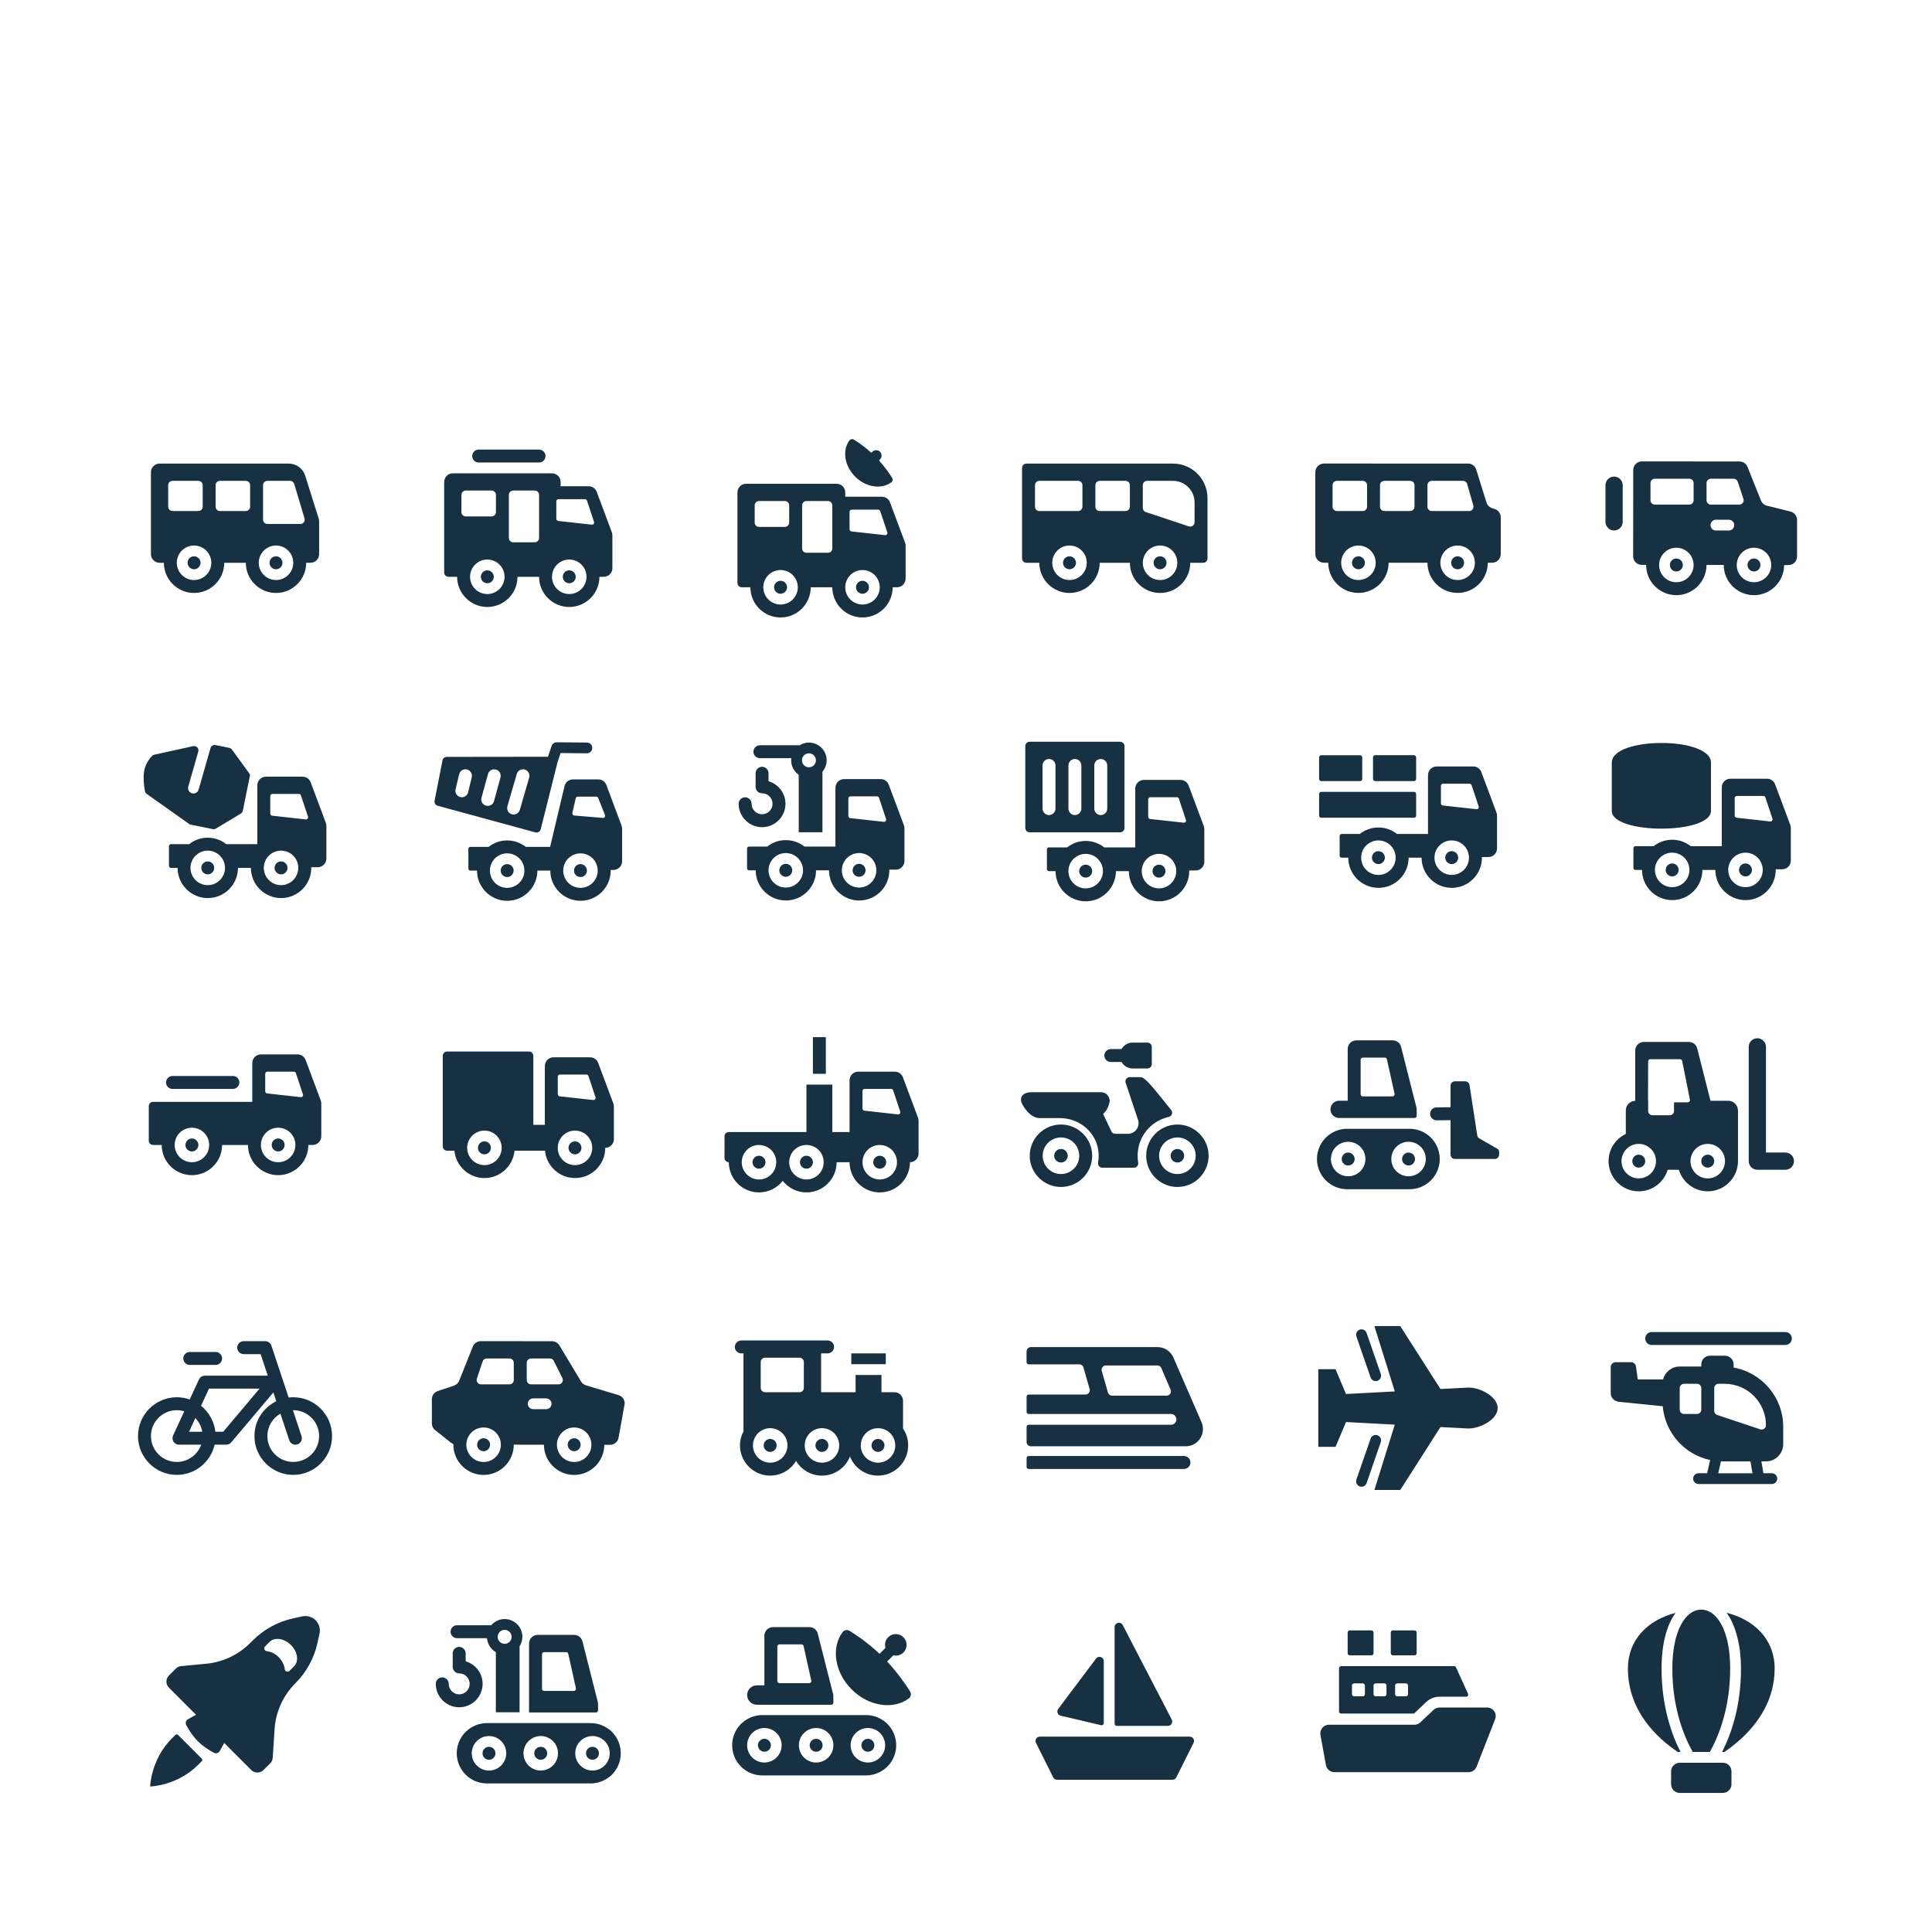 <?xml version="1.0" encoding="utf-8"?>
<!-- Generator: Adobe Illustrator 24.1.1, SVG Export Plug-In . SVG Version: 6.00 Build 0)  -->
<svg version="1.1" xmlns="http://www.w3.org/2000/svg" xmlns:xlink="http://www.w3.org/1999/xlink" x="0px" y="0px"
	 viewBox="0 0 448 448" style="enable-background:new 0 0 448 448;" xml:space="preserve">
<style type="text/css">
	.st0{fill:#173042;}
</style>
<g id="grid">
</g>
<g id="icons">
	<g>
		<g>
			<g>
				<path class="st0" d="M394.49,373.25L394.49,373.25c-3.71,0-6.7,5.01-6.7,13.65c0,9.3,2.75,15.84,4.73,19.35h3.96
					c1.97-3.51,4.72-10.05,4.72-19.36C401.21,378.25,398.19,373.25,394.49,373.25z"/>
				<path class="st0" d="M389.5,406.25h0.19c-2.04-3.99-4.4-10.5-4.4-19.35c0-5.63,1.19-10.11,3.26-12.91
					c-6.46,1.69-11.06,6.2-11.06,12.92c0,9.76,6.63,16.04,11.62,19.38C389.25,406.28,389.37,406.25,389.5,406.25z M400.37,373.97
					c2.27,3.1,3.34,8.01,3.34,12.92c0,8.86-2.35,15.37-4.38,19.36h0.18c0.1,0,0.2,0.02,0.3,0.03c4.99-3.38,11.7-9.73,11.7-19.4
					C411.5,380.15,406.86,375.64,400.37,373.97z M399.5,408.75h-10c-1.1,0-2,0.9-2,2v3c0,1.1,0.9,2,2,2h10c1.1,0,2-0.9,2-2v-3
					C401.5,409.65,400.6,408.75,399.5,408.75z"/>
			</g>
		</g>
	</g>
	<g>
		<g>
			<g>
				<path class="st0" d="M323,383.85h5c0.28,0,0.5-0.22,0.5-0.5v-4.79c0-0.28-0.22-0.5-0.5-0.5h-5c-0.28,0-0.5,0.22-0.5,0.5v4.79
					C322.5,383.62,322.72,383.85,323,383.85z M313,383.85h5c0.28,0,0.5-0.22,0.5-0.5v-4.79c0-0.28-0.22-0.5-0.5-0.5h-5
					c-0.28,0-0.5,0.22-0.5,0.5v4.79C312.5,383.62,312.72,383.85,313,383.85z M344.84,395.95H333.8c-0.51,0-1,0.19-1.37,0.54
					l-3.09,2.91c-0.37,0.35-0.86,0.54-1.37,0.54h-19.81c-1.25,0-2.19,1.13-1.97,2.36l1.27,7c0.17,0.95,1,1.64,1.97,1.64h31.1
					c0.82,0,1.56-0.5,1.86-1.27l4.3-11C347.21,397.36,346.24,395.95,344.84,395.95z"/>
				<path class="st0" d="M340.4,392.74l-2.77-6.1c-0.08-0.18-0.26-0.29-0.46-0.29H311c-0.28,0-0.5,0.22-0.5,0.5v10
					c0,0.28,0.22,0.5,0.5,0.5h16.88l2.84-2.68c0.83-0.79,1.94-1.23,3.09-1.23h6.15C340.31,393.45,340.56,393.07,340.4,392.74z
					 M316.5,392.85c0,0.28-0.22,0.5-0.5,0.5h-2c-0.28,0-0.5-0.22-0.5-0.5v-2c0-0.28,0.22-0.5,0.5-0.5h2c0.28,0,0.5,0.22,0.5,0.5
					V392.85z M321.5,392.85c0,0.28-0.22,0.5-0.5,0.5h-2c-0.28,0-0.5-0.22-0.5-0.5v-2c0-0.28,0.22-0.5,0.5-0.5h2
					c0.28,0,0.5,0.22,0.5,0.5V392.85z M326.5,392.85c0,0.28-0.22,0.5-0.5,0.5h-2c-0.28,0-0.5-0.22-0.5-0.5v-2
					c0-0.28,0.22-0.5,0.5-0.5h2c0.28,0,0.5,0.22,0.5,0.5V392.85z"/>
			</g>
		</g>
	</g>
	<g>
		<g>
			<g>
				<path class="st0" d="M275.88,402.7h-34.76c-0.74,0-1.23,0.78-0.89,1.45l4,8c0.17,0.34,0.52,0.55,0.89,0.55h26.76
					c0.38,0,0.72-0.21,0.89-0.55l4-8C277.11,403.48,276.63,402.7,275.88,402.7z M258.96,400.2h11.86c0.75,0,1.23-0.79,0.89-1.46
					l-11.36-21.9c-0.48-0.93-1.89-0.59-1.89,0.46v22.4C258.46,399.98,258.69,400.2,258.96,400.2z"/>
				<path class="st0" d="M254.16,384.59l-8.78,11.68c-0.43,0.58-0.13,1.41,0.57,1.57l9.39,2.21c0.31,0.07,0.61-0.16,0.61-0.49V385.2
					C255.96,384.23,254.74,383.83,254.16,384.59z"/>
			</g>
		</g>
	</g>
	<g>
		<g>
			<path class="st0" d="M211.03,392.21c-0.87-1.38-2.74-4.16-5.32-6.94l1.43-1.43c0.82,0.2,1.71-0.02,2.35-0.65
				c0.98-0.98,0.98-2.56,0-3.54c-0.98-0.98-2.56-0.98-3.54,0c-0.67,0.67-0.87,1.61-0.62,2.46l-1.38,1.38
				c-2.81-2.66-5.57-4.49-6.95-5.33c-0.54-0.33-1.26-0.19-1.63,0.32c-2.67,3.61-1.84,9.3,2.11,13.26c3.95,3.95,9.63,4.78,13.24,2.12
				C211.24,393.47,211.37,392.75,211.03,392.21z"/>
			<path class="st0" d="M175.5,395.3h1.75l0,0h15.5c0.28,0,0.5-0.22,0.5-0.5v-1.45c0-0.17-0.02-0.33-0.06-0.49l-3.56-14.05
				c-0.22-0.89-1.02-1.51-1.94-1.51h-8.44c-1.1,0-2,0.9-2,2v11.5h-1.75c-1.24,0-2.25,1.01-2.25,2.25
				C173.25,394.29,174.26,395.3,175.5,395.3z M180.25,381.8c0-0.28,0.22-0.5,0.5-0.5h5.1c0.23,0,0.44,0.16,0.49,0.39l1.78,8
				c0.07,0.31-0.17,0.61-0.49,0.61h-6.88c-0.28,0-0.5-0.22-0.5-0.5V381.8z M177.25,403.2c-0.83,0-1.5,0.67-1.5,1.5
				c0,0.83,0.67,1.5,1.5,1.5c0.83,0,1.5-0.67,1.5-1.5C178.75,403.87,178.08,403.2,177.25,403.2z M201.25,403.2
				c-0.83,0-1.5,0.67-1.5,1.5c0,0.83,0.67,1.5,1.5,1.5c0.83,0,1.5-0.67,1.5-1.5C202.75,403.87,202.08,403.2,201.25,403.2z
				 M189.25,403.2c-0.83,0-1.5,0.67-1.5,1.5c0,0.83,0.67,1.5,1.5,1.5c0.83,0,1.5-0.67,1.5-1.5
				C190.75,403.87,190.08,403.2,189.25,403.2z M206.68,400.88c-1.29-1.99-3.5-3.18-5.87-3.18h-24.03c-2.37,0-4.58,1.2-5.87,3.18
				c-1.51,2.32-1.51,5.31,0,7.63c1.29,1.99,3.5,3.18,5.87,3.18h24.03c2.37,0,4.58-1.2,5.87-3.18
				C208.19,406.19,208.19,403.2,206.68,400.88z M177.25,408.7c-2.21,0-4-1.79-4-4c0-2.21,1.79-4,4-4c2.21,0,4,1.79,4,4
				C181.25,406.9,179.46,408.7,177.25,408.7z M189.25,408.7c-2.21,0-4-1.79-4-4c0-2.21,1.79-4,4-4c2.21,0,4,1.79,4,4
				C193.25,406.9,191.46,408.7,189.25,408.7z M201.25,408.7c-2.21,0-4-1.79-4-4c0-2.21,1.79-4,4-4c2.21,0,4,1.79,4,4
				C205.25,406.9,203.46,408.7,201.25,408.7z"/>
		</g>
	</g>
	<g>
		<g>
			<path class="st0" d="M107.98,385.24v-1.85c0-0.83-0.67-1.5-1.5-1.5s-1.5,0.67-1.5,1.5v3.14c0,0.83,0.67,1.5,1.5,1.5
				c1.34,0,2.43,1.09,2.43,2.43c0,1.34-1.09,2.43-2.43,2.43c-1.34,0-2.43-1.09-2.43-2.43c0-0.83-0.67-1.5-1.5-1.5
				c-0.83,0-1.5,0.67-1.5,1.5c0,2.99,2.44,5.43,5.43,5.43c2.99,0,5.43-2.44,5.43-5.43C111.91,387.98,110.25,385.89,107.98,385.24z"
				/>
			<path class="st0" d="M125.39,405.06c-0.83,0-1.5,0.67-1.5,1.5c0,0.83,0.67,1.5,1.5,1.5c0.83,0,1.5-0.67,1.5-1.5
				C126.89,405.73,126.22,405.06,125.39,405.06z M138.68,396.6v-1.45c0-0.17-0.02-0.33-0.06-0.49l-3.56-14.05
				c-0.22-0.89-1.02-1.51-1.94-1.51h-8.44c-1.1,0-2,0.9-2,2v16h15.5C138.46,397.1,138.68,396.88,138.68,396.6z M133.06,392.1h-6.88
				c-0.28,0-0.5-0.22-0.5-0.5v-8c0-0.28,0.22-0.5,0.5-0.5h5.1c0.23,0,0.44,0.16,0.49,0.39l1.78,8
				C133.62,391.81,133.38,392.1,133.06,392.1z M142.82,402.74c-1.29-1.99-3.5-3.18-5.87-3.18h-24.03c-2.37,0-4.58,1.2-5.87,3.18
				c-1.51,2.32-1.51,5.31,0,7.63c1.29,1.99,3.5,3.18,5.87,3.18h24.03c2.37,0,4.58-1.2,5.87-3.18
				C144.32,408.05,144.32,405.06,142.82,402.74z M113.39,410.56c-2.21,0-4-1.79-4-4c0-2.21,1.79-4,4-4c2.21,0,4,1.79,4,4
				C117.39,408.76,115.59,410.56,113.39,410.56z M125.39,410.56c-2.21,0-4-1.79-4-4c0-2.21,1.79-4,4-4c2.21,0,4,1.79,4,4
				C129.39,408.76,127.59,410.56,125.39,410.56z M137.39,410.56c-2.21,0-4-1.79-4-4c0-2.21,1.79-4,4-4c2.21,0,4,1.79,4,4
				C141.39,408.76,139.59,410.56,137.39,410.56z M137.39,405.06c-0.83,0-1.5,0.67-1.5,1.5c0,0.83,0.67,1.5,1.5,1.5
				c0.83,0,1.5-0.67,1.5-1.5C138.89,405.73,138.22,405.06,137.39,405.06z M113.39,405.06c-0.83,0-1.5,0.67-1.5,1.5
				c0,0.83,0.67,1.5,1.5,1.5c0.83,0,1.5-0.67,1.5-1.5C114.89,405.73,114.22,405.06,113.39,405.06z M112.93,379.88
				c0.11,1.39,0.9,2.57,2.05,3.23v13.94h5.5v-15.29c0.41-0.64,0.65-1.39,0.65-2.21c0-2.27-1.85-4.12-4.12-4.12
				c-1.24,0-2.35,0.57-3.1,1.44h-7.93c-0.83,0-1.5,0.67-1.5,1.5s0.67,1.5,1.5,1.5H112.93z M117.02,377.94
				c0.89,0,1.62,0.73,1.62,1.62s-0.72,1.62-1.62,1.62c-0.89,0-1.62-0.73-1.62-1.62S116.13,377.94,117.02,377.94z"/>
		</g>
	</g>
	<g>
		<g>
			<g>
				<g>
					<path class="st0" d="M73.19,375.72c-0.81-0.81-1.99-1.16-3.11-0.91l-2.17,0.48c-3.53,0.78-6.76,2.56-9.31,5.11l-0.6,0.6
						c-2.73,2.73-6.33,4.43-10.17,4.79l-5.84,0.56c-0.46,0.04-0.9,0.25-1.22,0.58l-1.59,1.59c-0.78,0.78-0.78,2.05,0,2.83l6.27,6.27
						c-0.61,0.35-1.2,0.69-1.86,1.04c-0.49,0.27-0.66,0.88-0.4,1.37c1.7,3.1,3.3,4.7,6.4,6.4c0.49,0.27,1.11,0.09,1.37-0.4
						c0.36-0.65,0.69-1.25,1.04-1.86l6.27,6.27c0.78,0.78,2.05,0.78,2.83,0l1.56-1.56c0.34-0.34,0.55-0.8,0.58-1.28l0.43-6.61
						c0.26-4.03,1.98-7.82,4.83-10.68h0c2.55-2.55,4.33-5.78,5.11-9.31l0.48-2.17C74.35,377.71,74,376.54,73.19,375.72z
						 M68.17,386.41l-1.04,1.04c-0.39,0.39-1.05,0.15-1.1-0.4c-0.1-0.94-0.58-1.94-1.4-2.77c-0.82-0.82-1.83-1.3-2.77-1.4
						c-0.55-0.06-0.79-0.71-0.4-1.1l1.04-1.04c1.17-1.17,3.4-0.86,4.96,0.71C69.03,383.02,69.35,385.24,68.17,386.41z"/>
					<path class="st0" d="M46.8,407.82l-5.54-5.54c-0.15-0.15-0.4-0.16-0.55-0.01c-0.3,0.29-0.71,0.7-0.86,0.85
						c-4.89,4.89-5.03,11.14-5.03,11.14s6.25-0.14,11.14-5.03c0.15-0.15,0.56-0.56,0.85-0.86C46.96,408.22,46.96,407.97,46.8,407.82
						z"/>
				</g>
			</g>
		</g>
	</g>
	<g>
		<g>
			<g>
				<path class="st0" d="M402,317.11v-0.74c0-1.1-0.9-2-2-2h-3.5c-1.1,0-2,0.9-2,2v0.5h-5c-1.86,0-3.41,1.28-3.86,3h-5.86
					l-0.43-3.02c-0.08-0.56-0.56-0.98-1.13-0.98h-3.58c-0.63,0-1.14,0.51-1.14,1.14v6.05c0,1.03,0.78,1.89,2.01,2.01l10.05,1.01
					c0.53,6.18,5.06,11.21,11,12.48l-0.7,3.06h-2c-0.69,0-1.25,0.56-1.25,1.25s0.56,1.25,1.25,1.25h17c0.69,0,1.25-0.56,1.25-1.25
					s-0.56-1.25-1.25-1.25h-1.95l-0.47-2.75h1.06c2.21,0,4-1.79,4-4v-4C413.5,324,408.54,318.29,402,317.11z M394.5,326.88
					c0,0.55-0.45,1-1,1h-3c-0.55,0-1-0.45-1-1v-5c0-0.55,0.45-1,1-1h3c0.55,0,1,0.45,1,1V326.88z M398.43,341.63l0.63-2.77
					c0.15,0,0.29,0.02,0.44,0.02h6.4l0.47,2.75H398.43z M409.5,330.49c0,0.68-0.67,1.16-1.32,0.95l-10-3.33
					c-0.41-0.14-0.68-0.52-0.68-0.95v-5.28c0-0.55,0.45-1,1-1h1.39C405.2,320.88,409.5,325.18,409.5,330.49L409.5,330.49z"/>
				<path class="st0" d="M414,308.88h-31c-0.83,0-1.5,0.67-1.5,1.5s0.67,1.5,1.5,1.5h31c0.83,0,1.5-0.67,1.5-1.5
					S414.83,308.88,414,308.88z"/>
			</g>
		</g>
	</g>
	<g>
		<g>
			<g>
				<g>
					<path class="st0" d="M340.3,321.76l-6.28,0.33l-9.32-14.59h-6l4.73,15.15l-11.31,0.6l-2.43-5.75h-4v18h4l2.43-5.75l11.31,0.6
						l-4.73,15.15h6l9.32-14.59l6.28,0.33c2.71,0.14,6.99-2.02,6.99-4.74S343.01,321.62,340.3,321.76z"/>
					<path class="st0" d="M317.82,319.41c0.18,0.52,0.66,0.84,1.18,0.84c0.14,0,0.27-0.02,0.41-0.07c0.65-0.23,1-0.94,0.77-1.59
						l-3.29-9.5c-0.23-0.65-0.94-1-1.59-0.77c-0.65,0.23-1,0.94-0.77,1.59L317.82,319.41z M319.41,332.82
						c-0.65-0.23-1.36,0.12-1.59,0.77l-3.29,9.5c-0.23,0.65,0.12,1.36,0.77,1.59c0.14,0.05,0.27,0.07,0.41,0.07
						c0.52,0,1-0.32,1.18-0.84l3.29-9.5C320.41,333.76,320.06,333.04,319.41,332.82z"/>
				</g>
			</g>
		</g>
	</g>
	<g>
		<g>
			<path class="st0" d="M278.61,329.77l-6.53-15c-0.64-1.46-2.08-2.4-3.67-2.4h-29.37c-0.55,0-1,0.45-1,1v2.5
				c0,0.28,0.22,0.5,0.5,0.5h11.74c0.45,0,0.84,0.3,0.96,0.73l1.43,5c0.18,0.64-0.3,1.27-0.96,1.27h-13.16c-0.28,0-0.5,0.22-0.5,0.5
				v3.51c0,0.28,0.22,0.5,0.5,0.5h32.99c0.69,0,1.25,0.56,1.25,1.25c0,0.69-0.56,1.25-1.25,1.25h-32.99c-0.28,0-0.5,0.22-0.5,0.5
				v3.49c0,0.55,0.45,1,1,1h35.9C277.83,335.37,279.76,332.42,278.61,329.77z M270.52,323.63h-12.65c-0.45,0-0.84-0.3-0.96-0.73
				l-1.43-5c-0.18-0.64,0.3-1.27,0.96-1.27h11.94c0.4,0,0.76,0.24,0.92,0.61l2.14,5C271.73,322.9,271.24,323.63,270.52,323.63z"/>
			<path class="st0" d="M274.54,337.63h-35.99c-0.28,0-0.5,0.22-0.5,0.5v2c0,0.28,0.22,0.5,0.5,0.5h35.99c0.83,0,1.5-0.67,1.5-1.5
				C276.04,338.3,275.37,337.63,274.54,337.63z"/>
		</g>
	</g>
	<g>
		<g>
			<rect x="197.4" y="313.83" class="st0" width="8" height="2.5"/>
			<path class="st0" d="M202.53,334.11c-0.59,0.59-0.59,1.54,0,2.12c0.59,0.59,1.54,0.59,2.12,0c0.59-0.59,0.59-1.54,0-2.12
				C204.07,333.52,203.12,333.52,202.53,334.11z M177.53,334.11c-0.59,0.59-0.59,1.54,0,2.12c0.59,0.59,1.54,0.59,2.12,0
				c0.59-0.59,0.59-1.54,0-2.12C179.07,333.52,178.12,333.52,177.53,334.11z M189.53,334.11c-0.59,0.59-0.59,1.54,0,2.12
				c0.59,0.59,1.54,0.59,2.12,0c0.59-0.59,0.59-1.54,0-2.12C191.07,333.52,190.12,333.52,189.53,334.11z M209.4,331.27v-6.44
				c0-1.1-0.9-2-2-2h-3v-4h-6v4h-8v-9h1.5c0.83,0,1.5-0.67,1.5-1.5c0-0.83-0.67-1.5-1.5-1.5h-20c-0.83,0-1.5,0.67-1.5,1.5
				c0,0.83,0.67,1.5,1.5,1.5h0.5v18.08c-0.51,0.97-0.81,2.08-0.81,3.26c0,3.86,3.14,7,7,7c2.55,0,4.78-1.37,6-3.41
				c1.22,2.04,3.45,3.41,6,3.41c2.95,0,5.47-1.83,6.5-4.42c1.03,2.58,3.55,4.42,6.5,4.42c3.86,0,7-3.14,7-7
				C210.6,333.73,210.16,332.38,209.4,331.27z M178.6,339.17c-2.21,0-4-1.79-4-4c0-2.21,1.79-4,4-4c2.21,0,4,1.79,4,4
				C182.6,337.38,180.8,339.17,178.6,339.17z M186.4,321.83c0,0.55-0.45,1-1,1h-8c-0.55,0-1-0.45-1-1v-6c0-0.55,0.45-1,1-1h8
				c0.55,0,1,0.45,1,1V321.83z M190.6,339.17c-2.21,0-4-1.79-4-4c0-2.21,1.79-4,4-4c2.21,0,4,1.79,4,4
				C194.6,337.38,192.8,339.17,190.6,339.17z M203.6,339.17c-2.21,0-4-1.79-4-4c0-2.21,1.79-4,4-4c2.21,0,4,1.79,4,4
				C207.6,337.38,205.8,339.17,203.6,339.17z"/>
		</g>
	</g>
	<g>
		<g>
			<path class="st0" d="M133.14,333.51c-0.83,0-1.5,0.67-1.5,1.5c0,0.83,0.67,1.5,1.5,1.5c0.83,0,1.5-0.67,1.5-1.5
				C134.64,334.18,133.97,333.51,133.14,333.51z M112.14,333.51c-0.83,0-1.5,0.67-1.5,1.5c0,0.83,0.67,1.5,1.5,1.5s1.5-0.67,1.5-1.5
				C113.64,334.18,112.97,333.51,112.14,333.51z M143.43,323.5l-7.55-2.26c-0.48-0.14-0.88-0.46-1.14-0.89l-5.02-8.37
				c-0.36-0.6-1.01-0.97-1.71-0.97l-16.51-0.02c-0.82,0-1.56,0.5-1.86,1.26l-3.15,7.9c-0.22,0.55-0.67,0.97-1.23,1.16l-3.75,1.25
				c-0.82,0.27-1.37,1.04-1.37,1.9l0,5.59c0,0.61,0.28,1.19,0.75,1.56l3.7,2.94c0.17,0.13,0.36,0.24,0.55,0.31
				c0,0.05-0.01,0.1-0.01,0.15c0,3.86,3.14,7,7,7s7-3.14,7-7c0,0,0,0,0-0.01l7,0.01c0,3.86,3.14,7,7,7c3.85,0,6.99-3.13,7-6.98
				l1.33,0c0.97,0,1.8-0.69,1.97-1.64l1.38-7.62C145.01,324.77,144.41,323.79,143.43,323.5z M112.14,339.01c-2.21,0-4-1.79-4-4
				c0-2.21,1.79-4,4-4c2.21,0,4,1.79,4,4C116.14,337.22,114.35,339.01,112.14,339.01z M119.14,320.01c0,0.55-0.45,1-1,1h-6.61
				c-0.68,0-1.16-0.67-0.95-1.32l1.33-4c0.14-0.41,0.52-0.68,0.95-0.68h5.28c0.55,0,1,0.45,1,1V320.01z M126.64,326.76h-3
				c-0.69,0-1.25-0.56-1.25-1.25c0-0.69,0.56-1.25,1.25-1.25h3c0.69,0,1.25,0.56,1.25,1.25
				C127.89,326.2,127.33,326.76,126.64,326.76z M123.14,321.01c-0.55,0-1-0.45-1-1v-4c0-0.55,0.45-1,1-1h4.38
				c0.38,0,0.73,0.21,0.89,0.55l2,4c0.33,0.66-0.15,1.45-0.89,1.45H123.14z M133.14,339.01c-2.21,0-4-1.79-4-4c0-2.21,1.79-4,4-4
				c2.21,0,4,1.79,4,4C137.14,337.22,135.35,339.01,133.14,339.01z"/>
		</g>
	</g>
	<g>
		<g>
			<path class="st0" d="M68,324c-0.36,0-0.71,0.03-1.06,0.07l-4.01-12.04c-0.2-0.61-0.78-1.03-1.42-1.03h-5
				c-0.83,0-1.5,0.67-1.5,1.5s0.67,1.5,1.5,1.5h3.92l1.67,5H47.5c-0.58,0-1.12,0.34-1.36,0.87l-2.15,4.65
				C43.05,324.19,42.05,324,41,324c-4.96,0-9,4.04-9,9s4.04,9,9,9c4.27,0,7.86-3,8.77-7h2.69c0.44,0,0.86-0.19,1.15-0.53l9.78-11.59
				l0.68,2.04C61.07,326.39,59,329.45,59,333c0,4.96,4.04,9,9,9s9-4.04,9-9S72.96,324,68,324z M41,339c-3.31,0-6-2.69-6-6
				s2.69-6,6-6c0.6,0,1.18,0.09,1.73,0.26l-2.59,5.61c-0.21,0.46-0.18,1.01,0.1,1.44c0.28,0.43,0.75,0.69,1.26,0.69h5.15
				C45.82,337.33,43.61,339,41,339z M43.84,332l1.46-3.17c0.83,0.85,1.4,1.95,1.6,3.17H43.84z M51.76,332h-1.82
				c-0.27-2.43-1.51-4.56-3.32-6.02l1.84-3.98h11.73L51.76,332z M68,339c-3.31,0-6-2.69-6-6c0-2.22,1.22-4.16,3.02-5.2l2.06,6.17
				c0.21,0.63,0.79,1.03,1.42,1.03c0.16,0,0.32-0.02,0.47-0.08c0.79-0.26,1.21-1.11,0.95-1.9L67.92,327c0.03,0,0.06,0,0.08,0
				c3.31,0,6,2.69,6,6S71.31,339,68,339z"/>
			<path class="st0" d="M50,313.5h-6c-0.83,0-1.5,0.67-1.5,1.5s0.67,1.5,1.5,1.5h6c0.83,0,1.5-0.67,1.5-1.5S50.83,313.5,50,313.5z"
				/>
		</g>
	</g>
	<g>
		<g>
			<g>
				<path class="st0" d="M380,267.75c-0.83,0-1.5,0.67-1.5,1.5c0,0.83,0.67,1.5,1.5,1.5s1.5-0.67,1.5-1.5
					C381.5,268.42,380.83,267.75,380,267.75z M403,257.5c0-1.24-1.01-2.25-2.25-2.25h-4.12l-3.07-12.13
					c-0.22-0.89-1.02-1.51-1.94-1.51h-10.44c-1.1,0-2,0.9-2,2v11.65c-1.21,0.04-2.18,1.02-2.18,2.24v5.44c-2.36,1.13-4,3.53-4,6.31
					c0,3.86,3.14,7,7,7c3.16,0,5.84-2.11,6.71-5h2.59c0.86,2.89,3.54,5,6.71,5c3.86,0,7-3.14,7-7c0-0.05-0.01-0.11-0.01-0.16
					c0-0.03,0.01-0.06,0.01-0.09V257.5z M380,273.25c-2.21,0-4-1.79-4-4s1.79-4,4-4s4,1.79,4,4S382.21,273.25,380,273.25z
					 M391.38,255.61h-3.2v2c0,0.55-0.45,1-1,1h-4c-0.55,0-1-0.45-1-1v-2.37c-0.01-0.04-0.03-0.08-0.03-0.13l0.03-9
					c0-0.28,0.22-0.5,0.5-0.5h6.9c0.24,0,0.44,0.17,0.49,0.4l1.8,9C391.93,255.32,391.69,255.61,391.38,255.61z M396,273.25
					c-2.21,0-4-1.79-4-4s1.79-4,4-4s4,1.79,4,4S398.21,273.25,396,273.25z M396,267.75c-0.83,0-1.5,0.67-1.5,1.5
					c0,0.83,0.67,1.5,1.5,1.5s1.5-0.67,1.5-1.5C397.5,268.42,396.83,267.75,396,267.75z"/>
				<path class="st0" d="M414,267.25h-4.5v-24.5c0-1.1-0.9-2-2-2s-2,0.9-2,2v26.5c0,1.1,0.9,2,2,2h6.5c1.1,0,2-0.9,2-2
					S415.1,267.25,414,267.25z"/>
			</g>
		</g>
	</g>
	<g>
		<g>
			<g>
				<path class="st0" d="M310.51,259.24h17.5c0.28,0,0.5-0.22,0.5-0.5v-1.45c0-0.17-0.02-0.33-0.06-0.49l-3.56-14.05
					c-0.22-0.89-1.02-1.51-1.94-1.51h-8.44c-1.1,0-2,0.9-2,2v12h-2c-1.1,0-2,0.9-2,2C308.51,258.35,309.41,259.24,310.51,259.24z
					 M315.51,245.74c0-0.28,0.22-0.5,0.5-0.5h5.1c0.23,0,0.44,0.16,0.49,0.39l1.78,8c0.07,0.31-0.17,0.61-0.49,0.61h-6.88
					c-0.28,0-0.5-0.22-0.5-0.5V245.74z M326.62,267.26c-0.83,0-1.5,0.67-1.5,1.5c0,0.83,0.67,1.5,1.5,1.5c0.83,0,1.5-0.67,1.5-1.5
					C328.12,267.93,327.45,267.26,326.62,267.26z M333.17,265.73c-1.16-2.43-3.62-3.98-6.31-3.98h-14.48
					c-2.69,0-5.15,1.55-6.31,3.98c-0.92,1.91-0.92,4.14,0,6.05c1.16,2.43,3.62,3.98,6.31,3.98h14.48c2.69,0,5.15-1.55,6.31-3.98
					C334.09,269.87,334.09,267.65,333.17,265.73z M312.62,272.76c-2.21,0-4-1.79-4-4c0-2.21,1.79-4,4-4c2.21,0,4,1.79,4,4
					C316.62,270.96,314.83,272.76,312.62,272.76z M326.62,272.76c-2.21,0-4-1.79-4-4c0-2.21,1.79-4,4-4c2.21,0,4,1.79,4,4
					C330.62,270.96,328.83,272.76,326.62,272.76z M312.62,267.26c-0.83,0-1.5,0.67-1.5,1.5c0,0.83,0.67,1.5,1.5,1.5
					c0.83,0,1.5-0.67,1.5-1.5C314.12,267.93,313.45,267.26,312.62,267.26z"/>
				<path class="st0" d="M347.36,266.47l-4.32-2.48c-0.26-0.15-0.45-0.41-0.49-0.72l-1.8-11.68c-0.07-0.49-0.49-0.85-0.99-0.85h-2.4
					c-0.55,0-1,0.45-1,1v5.01l-3.25,0.03c-0.83,0.01-1.49,0.68-1.49,1.51c0.01,0.82,0.68,1.49,1.5,1.49h0.01l3.23-0.03v7.99
					c0,0.55,0.45,1,1,1h9.26c0.55,0,1-0.45,1-1v-0.62C347.62,266.89,347.53,266.66,347.36,266.47z"/>
			</g>
		</g>
	</g>
	<g>
		<g>
			<path class="st0" d="M246.02,260.76c-3.99,0-7.24,3.25-7.24,7.24c0,3.99,3.25,7.24,7.24,7.24c3.99,0,7.24-3.25,7.24-7.24
				C253.26,264.01,250.01,260.76,246.02,260.76z M246.02,272.24c-2.34,0-4.24-1.9-4.24-4.24c0-2.34,1.9-4.24,4.24-4.24
				c2.34,0,4.24,1.9,4.24,4.24C250.26,270.34,248.36,272.24,246.02,272.24z M246.02,266.43c-0.86,0-1.57,0.7-1.57,1.57
				c0,0.86,0.7,1.57,1.57,1.57c0.86,0,1.57-0.7,1.57-1.57C247.59,267.14,246.89,266.43,246.02,266.43z M271.03,258.99
				c0.72-0.16,1.02-1.02,0.55-1.59c-2.39-2.9-5.86-7.63-7-7.63h-2.61c-0.68,0-1.17,0.67-0.95,1.31c0.97,2.91,2.37,7.09,2.87,8.59
				c0.53,1.6-0.65,3.24-2.34,3.24h-2.94c-0.39,0-0.74-0.22-0.9-0.57l-1.92-4.05c0.55-0.47,0.98-1.07,1.22-1.79l0.2-0.6
				c0.43-1.29-0.53-2.63-1.9-2.63h-16.23c-1.62,0-3,1-2,2.84c0.83,1.52,2.29,3.16,4,3.16h4.7c4.07,0,7.75,2.68,8.73,6.63
				c0.31,1.27,0.33,2.51,0.12,3.66c-0.11,0.63,0.34,1.21,0.98,1.21h7.34c0.63,0,1.08-0.57,0.98-1.19c-0.09-0.51-0.13-1.04-0.13-1.57
				C263.78,263.58,266.88,259.9,271.03,258.99z M273.02,266.43c-0.86,0-1.57,0.7-1.57,1.57c0,0.86,0.7,1.57,1.57,1.57
				c0.86,0,1.57-0.7,1.57-1.57C274.59,267.14,273.89,266.43,273.02,266.43z M273.02,260.76c-3.99,0-7.24,3.25-7.24,7.24
				c0,3.99,3.25,7.24,7.24,7.24c3.99,0,7.24-3.25,7.24-7.24C280.26,264.01,277.01,260.76,273.02,260.76z M273.02,272.24
				c-2.34,0-4.24-1.9-4.24-4.24c0-2.34,1.9-4.24,4.24-4.24c2.34,0,4.24,1.9,4.24,4.24C277.26,270.34,275.36,272.24,273.02,272.24z"
				/>
			<path class="st0" d="M266.08,241.76h-3.44c-1.11,0-2.06,0.61-2.58,1.5h-2.48c-0.83,0-1.5,0.67-1.5,1.5c0,0.83,0.67,1.5,1.5,1.5
				h2.48c0.52,0.89,1.48,1.5,2.58,1.5h3.44c0.55,0,1-0.45,1-1v-4C267.08,242.21,266.63,241.76,266.08,241.76z"/>
		</g>
	</g>
	<g>
		<g>
			<rect x="188.5" y="240.5" class="st0" width="3" height="8.5"/>
			<path class="st0" d="M204,268c-0.83,0-1.5,0.67-1.5,1.5c0,0.83,0.67,1.5,1.5,1.5s1.5-0.67,1.5-1.5
				C205.5,268.67,204.83,268,204,268z M174.94,268.44c-0.59,0.59-0.59,1.54,0,2.12c0.59,0.59,1.54,0.59,2.12,0
				c0.59-0.59,0.59-1.54,0-2.12C176.47,267.85,175.53,267.85,174.94,268.44z M185.94,268.44c-0.59,0.59-0.59,1.54,0,2.12
				c0.59,0.59,1.54,0.59,2.12,0c0.59-0.59,0.59-1.54,0-2.12C187.47,267.85,186.53,267.85,185.94,268.44z M212.87,259.16l-3.5-9.36
				c-0.29-0.78-1.04-1.3-1.87-1.3H199c-1.1,0-2,0.9-2,2v12h-4v-11h-6v11h-18c-0.55,0-1,0.45-1,1v5c0,0.55,0.45,1,1,1v0
				c0,3.86,3.14,7,7,7c2.23,0,4.22-1.05,5.5-2.68c1.28,1.63,3.27,2.68,5.5,2.68c3.86,0,7-3.14,7-7v0h3v0c0,3.86,3.14,7,7,7
				s7-3.14,7-7v0c1.1,0,2-0.9,2-2v-7.64C213,259.62,212.96,259.38,212.87,259.16z M176,273.5c-2.21,0-4-1.79-4-4c0-2.21,1.79-4,4-4
				s4,1.79,4,4C180,271.71,178.21,273.5,176,273.5z M187,273.5c-2.21,0-4-1.79-4-4c0-2.21,1.79-4,4-4s4,1.79,4,4
				C191,271.71,189.21,273.5,187,273.5z M204,273.5c-2.21,0-4-1.79-4-4c0-2.21,1.79-4,4-4s4,1.79,4,4
				C208,271.71,206.21,273.5,204,273.5z M208.22,258.41l-7.78-0.86c-0.25-0.03-0.44-0.24-0.44-0.5V253c0-0.28,0.22-0.5,0.5-0.5h6.14
				c0.22,0,0.41,0.14,0.47,0.34l1.64,4.92C208.87,258.1,208.59,258.45,208.22,258.41z"/>
		</g>
	</g>
	<g>
		<g>
			<path class="st0" d="M133.33,264.67c-0.83,0-1.5,0.67-1.5,1.5c0,0.83,0.67,1.5,1.5,1.5c0.83,0,1.5-0.67,1.5-1.5
				C134.83,265.34,134.16,264.67,133.33,264.67z M112.33,264.67c-0.83,0-1.5,0.67-1.5,1.5c0,0.83,0.67,1.5,1.5,1.5
				c0.83,0,1.5-0.67,1.5-1.5C113.83,265.34,113.16,264.67,112.33,264.67z M142.21,255.83l-3.5-9.36c-0.29-0.78-1.04-1.3-1.87-1.3
				h-8.5c-1.1,0-2,0.9-2,2v13.66h-2.67v-16c0-0.55-0.45-1-1-1h-19c-0.55,0-1,0.45-1,1v21c0,0.55,0.45,1,1,1h1.7
				c0.33,3.55,3.33,6.34,6.97,6.34c3.64,0,6.63-2.79,6.97-6.34h7.07c0.33,3.55,3.33,6.34,6.97,6.34c3.86,0,7-3.14,7-7v0h0
				c1.1,0,2-0.9,2-2v-7.64C142.33,256.29,142.29,256.05,142.21,255.83z M112.33,270.17c-2.21,0-4-1.79-4-4c0-2.21,1.79-4,4-4
				c2.21,0,4,1.79,4,4C116.33,268.38,114.54,270.17,112.33,270.17z M133.33,270.17c-2.21,0-4-1.79-4-4c0-2.21,1.79-4,4-4
				c2.21,0,4,1.79,4,4C137.33,268.38,135.54,270.17,133.33,270.17z M137.56,255.08l-7.78-0.86c-0.25-0.03-0.44-0.24-0.44-0.5v-4.05
				c0-0.28,0.22-0.5,0.5-0.5h6.14c0.22,0,0.41,0.14,0.47,0.34l1.64,4.92C138.2,254.77,137.92,255.12,137.56,255.08z"/>
		</g>
	</g>
	<g>
		<g>
			<path class="st0" d="M64.5,264c-0.83,0-1.5,0.67-1.5,1.5c0,0.83,0.67,1.5,1.5,1.5c0.83,0,1.5-0.67,1.5-1.5
				C66,264.67,65.33,264,64.5,264z M43.44,264.44c-0.59,0.59-0.59,1.54,0,2.12c0.59,0.59,1.54,0.59,2.12,0
				c0.59-0.59,0.59-1.54,0-2.12C44.97,263.85,44.03,263.85,43.44,264.44z M74.37,255.16l-3.5-9.36c-0.29-0.78-1.04-1.3-1.87-1.3
				h-8.5c-1.1,0-2,0.9-2,2v9h-23c-0.55,0-1,0.45-1,1v8c0,0.55,0.45,1,1,1h2v0c0,3.86,3.14,7,7,7s7-3.14,7-7v0h6v0c0,3.86,3.14,7,7,7
				c3.86,0,7-3.14,7-7v0h1c1.1,0,2-0.9,2-2v-7.64C74.5,255.62,74.46,255.38,74.37,255.16z M44.5,269.5c-2.21,0-4-1.79-4-4
				c0-2.21,1.79-4,4-4c2.21,0,4,1.79,4,4C48.5,267.71,46.71,269.5,44.5,269.5z M64.5,269.5c-2.21,0-4-1.79-4-4c0-2.21,1.79-4,4-4
				c2.21,0,4,1.79,4,4C68.5,267.71,66.71,269.5,64.5,269.5z M69.72,254.41l-7.78-0.86c-0.25-0.03-0.44-0.24-0.44-0.5V249
				c0-0.28,0.22-0.5,0.5-0.5h6.14c0.22,0,0.41,0.14,0.47,0.34l1.64,4.92C70.37,254.1,70.09,254.45,69.72,254.41z"/>
			<path class="st0" d="M54,249.5H40c-0.83,0-1.5,0.67-1.5,1.5c0,0.83,0.67,1.5,1.5,1.5h14c0.83,0,1.5-0.67,1.5-1.5
				C55.5,250.17,54.83,249.5,54,249.5z"/>
		</g>
	</g>
	<g>
		<g>
			<g>
				<path class="st0" d="M415.12,191.23l-3.5-9.36c-0.29-0.78-1.04-1.3-1.87-1.3h-8.5c-1.1,0-2,0.9-2,2v13.65h-7.19
					c-1.19-0.94-2.69-1.5-4.31-1.5s-3.12,0.56-4.31,1.5h-4.24c-0.24,0-0.44,0.21-0.44,0.46v4.58c0,0.25,0.2,0.46,0.44,0.46h1.56
					c0,0,0,0,0,0c0,3.86,3.14,7,7,7s7-3.14,7-7c0,0,0,0,0,0h3c0,0,0,0,0,0c0,3.86,3.14,7,7,7s7-3.14,7-7c0-0.05-0.01-0.1-0.01-0.15
					h1.51c1.1,0,2-0.9,2-2v-7.64C415.25,191.69,415.21,191.45,415.12,191.23z M387.75,205.72c-2.21,0-4-1.79-4-4c0-2.21,1.79-4,4-4
					s4,1.79,4,4C391.75,203.92,389.96,205.72,387.75,205.72z M404.75,205.72c-2.21,0-4-1.79-4-4c0-2.21,1.79-4,4-4s4,1.79,4,4
					C408.75,203.92,406.96,205.72,404.75,205.72z M410.47,190.48l-7.78-0.86c-0.25-0.03-0.44-0.24-0.44-0.5v-4.05
					c0-0.28,0.22-0.5,0.5-0.5h6.14c0.22,0,0.41,0.14,0.47,0.34l1.64,4.92C411.12,190.17,410.84,190.52,410.47,190.48z
					 M387.75,200.22c-0.83,0-1.5,0.67-1.5,1.5c0,0.83,0.67,1.5,1.5,1.5s1.5-0.67,1.5-1.5C389.25,200.89,388.58,200.22,387.75,200.22
					z M404.75,200.22c-0.83,0-1.5,0.67-1.5,1.5c0,0.83,0.67,1.5,1.5,1.5s1.5-0.67,1.5-1.5
					C406.25,200.89,405.58,200.22,404.75,200.22z"/>
				<path class="st0" d="M373.75,176.85v11.18c0,5.49,23,5.49,23,0v-11.18C396.75,170.76,373.75,170.76,373.75,176.85z"/>
			</g>
		</g>
	</g>
	<g>
		<g>
			<path class="st0" d="M306.38,181.12h9c0.28,0,0.5-0.22,0.5-0.5v-5c0-0.28-0.22-0.5-0.5-0.5h-9c-0.28,0-0.5,0.22-0.5,0.5v5
				C305.88,180.9,306.1,181.12,306.38,181.12z M327.88,183.62h-21.5c-0.28,0-0.5,0.22-0.5,0.5v5c0,0.28,0.22,0.5,0.5,0.5h21.5
				c0.28,0,0.5-0.22,0.5-0.5v-5C328.38,183.85,328.15,183.62,327.88,183.62z M327.88,175.12h-9c-0.28,0-0.5,0.22-0.5,0.5v5
				c0,0.28,0.22,0.5,0.5,0.5h9c0.28,0,0.5-0.22,0.5-0.5v-5C328.38,175.35,328.15,175.12,327.88,175.12z"/>
			<path class="st0" d="M319.63,197.37c-0.83,0-1.5,0.67-1.5,1.5s0.67,1.5,1.5,1.5s1.5-0.67,1.5-1.5S320.45,197.37,319.63,197.37z
				 M336.63,197.37c-0.83,0-1.5,0.67-1.5,1.5s0.67,1.5,1.5,1.5s1.5-0.67,1.5-1.5S337.45,197.37,336.63,197.37z M347,188.39
				l-3.5-9.36c-0.29-0.78-1.04-1.3-1.87-1.3h-8.5c-1.1,0-2,0.9-2,2v13.65h-7.19c-1.19-0.94-2.69-1.5-4.31-1.5s-3.12,0.56-4.31,1.5
				h-4.24c-0.24,0-0.44,0.21-0.44,0.46v4.58c0,0.25,0.2,0.46,0.44,0.46h1.56c0,0,0,0,0,0c0,3.86,3.14,7,7,7s7-3.14,7-7c0,0,0,0,0,0
				h3c0,0,0,0,0,0c0,3.86,3.14,7,7,7s7-3.14,7-7c0-0.05-0.01-0.1-0.01-0.15h1.51c1.1,0,2-0.9,2-2v-7.64
				C347.13,188.85,347.08,188.61,347,188.39z M319.63,202.88c-2.21,0-4-1.79-4-4c0-2.21,1.79-4,4-4s4,1.79,4,4
				C323.63,201.08,321.83,202.88,319.63,202.88z M336.63,202.88c-2.21,0-4-1.79-4-4c0-2.21,1.79-4,4-4s4,1.79,4,4
				C340.63,201.08,338.83,202.88,336.63,202.88z M342.35,187.64l-7.78-0.86c-0.25-0.03-0.44-0.24-0.44-0.5v-4.05
				c0-0.28,0.22-0.5,0.5-0.5h6.14c0.22,0,0.41,0.14,0.47,0.34l1.64,4.92C342.99,187.33,342.71,187.68,342.35,187.64z"/>
		</g>
	</g>
	<g>
		<g>
			<path class="st0" d="M259.75,172h-21c-0.55,0-1,0.45-1,1v19c0,0.55,0.45,1,1,1h21c0.55,0,1-0.45,1-1v-19
				C260.75,172.45,260.3,172,259.75,172z M244.75,187.5c0,0.83-0.67,1.5-1.5,1.5c-0.83,0-1.5-0.67-1.5-1.5v-10
				c0-0.83,0.67-1.5,1.5-1.5c0.83,0,1.5,0.67,1.5,1.5V187.5z M250.75,187.5c0,0.83-0.67,1.5-1.5,1.5c-0.83,0-1.5-0.67-1.5-1.5v-10
				c0-0.83,0.67-1.5,1.5-1.5c0.83,0,1.5,0.67,1.5,1.5V187.5z M256.75,187.5c0,0.83-0.67,1.5-1.5,1.5c-0.83,0-1.5-0.67-1.5-1.5v-10
				c0-0.83,0.67-1.5,1.5-1.5c0.83,0,1.5,0.67,1.5,1.5V187.5z"/>
			<path class="st0" d="M251.75,200.5c-0.83,0-1.5,0.67-1.5,1.5s0.67,1.5,1.5,1.5s1.5-0.67,1.5-1.5S252.58,200.5,251.75,200.5z
				 M279.12,191.51l-3.5-9.36c-0.29-0.78-1.04-1.3-1.87-1.3h-8.5c-1.1,0-2,0.9-2,2v13.65h-7.19c-1.19-0.94-2.69-1.5-4.31-1.5
				s-3.12,0.56-4.31,1.5h-4.24c-0.24,0-0.44,0.21-0.44,0.46v4.58c0,0.25,0.2,0.46,0.44,0.46h1.56c0,0,0,0,0,0c0,3.86,3.14,7,7,7
				s7-3.14,7-7c0,0,0,0,0,0h3c0,0,0,0,0,0c0,3.86,3.14,7,7,7s7-3.14,7-7c0-0.05-0.01-0.1-0.01-0.15h1.51c1.1,0,2-0.9,2-2v-7.64
				C279.25,191.97,279.21,191.74,279.12,191.51z M251.75,206c-2.21,0-4-1.79-4-4c0-2.21,1.79-4,4-4s4,1.79,4,4
				C255.75,204.21,253.96,206,251.75,206z M268.75,206c-2.21,0-4-1.79-4-4c0-2.21,1.79-4,4-4s4,1.79,4,4
				C272.75,204.21,270.96,206,268.75,206z M274.47,190.77l-7.78-0.86c-0.25-0.03-0.44-0.24-0.44-0.5v-4.05c0-0.28,0.22-0.5,0.5-0.5
				h6.14c0.22,0,0.41,0.14,0.47,0.34l1.64,4.92C275.12,190.46,274.84,190.81,274.47,190.77z M268.75,200.5c-0.83,0-1.5,0.67-1.5,1.5
				s0.67,1.5,1.5,1.5s1.5-0.67,1.5-1.5S269.58,200.5,268.75,200.5z"/>
		</g>
	</g>
	<g>
		<g>
			<path class="st0" d="M187.58,172.19c-0.79,0-1.51,0.23-2.14,0.62h-9.23c-0.83,0-1.5,0.67-1.5,1.5s0.67,1.5,1.5,1.5h7
				c0.1,0,0.2,0.02,0.3,0.03c-0.02,0.16-0.05,0.31-0.05,0.47c0,1.39,0.69,2.61,1.75,3.36v13.32h5.5v-14.04
				c0.6-0.72,0.98-1.63,0.98-2.64C191.7,174.04,189.85,172.19,187.58,172.19z M187.58,177.92c-0.89,0-1.62-0.72-1.62-1.62
				c0-0.89,0.72-1.62,1.62-1.62s1.62,0.73,1.62,1.62C189.2,177.2,188.47,177.92,187.58,177.92z"/>
			<path class="st0" d="M182.14,186.38c0-2.47-1.66-4.57-3.93-5.22v-1.85c0-0.83-0.67-1.5-1.5-1.5s-1.5,0.67-1.5,1.5v3.14
				c0,0.83,0.67,1.5,1.5,1.5c1.34,0,2.43,1.09,2.43,2.43s-1.09,2.43-2.43,2.43s-2.43-1.09-2.43-2.43c0-0.83-0.67-1.5-1.5-1.5
				c-0.83,0-1.5,0.67-1.5,1.5c0,2.99,2.44,5.43,5.43,5.43S182.14,189.37,182.14,186.38z M209.59,191.32l-3.5-9.36
				c-0.29-0.78-1.04-1.3-1.87-1.3h-8.5c-1.1,0-2,0.9-2,2v13.65h-7.18c-1.19-0.94-2.69-1.5-4.32-1.5s-3.12,0.56-4.31,1.5h-4.24
				c-0.24,0-0.44,0.21-0.44,0.46v4.58c0,0.25,0.2,0.46,0.44,0.46h1.56c0,0,0,0,0,0c0,3.86,3.14,7,7,7c3.86,0,7-3.14,7-7c0,0,0,0,0,0
				h3c0,0,0,0,0,0c0,3.86,3.14,7,7,7c3.86,0,7-3.14,7-7c0-0.05-0.01-0.1-0.01-0.15h1.51c1.1,0,2-0.9,2-2v-7.64
				C209.71,191.78,209.67,191.54,209.59,191.32z M182.21,205.81c-2.21,0-4-1.79-4-4c0-2.21,1.79-4,4-4c2.21,0,4,1.79,4,4
				C186.21,204.01,184.42,205.81,182.21,205.81z M199.21,205.81c-2.21,0-4-1.79-4-4c0-2.21,1.79-4,4-4c2.21,0,4,1.79,4,4
				C203.21,204.01,201.42,205.81,199.21,205.81z M204.94,190.57l-7.78-0.86c-0.25-0.03-0.44-0.24-0.44-0.5v-4.05
				c0-0.28,0.22-0.5,0.5-0.5h6.14c0.22,0,0.41,0.14,0.47,0.34l1.64,4.92C205.58,190.26,205.3,190.61,204.94,190.57z M182.21,200.31
				c-0.83,0-1.5,0.67-1.5,1.5c0,0.83,0.67,1.5,1.5,1.5s1.5-0.67,1.5-1.5C183.71,200.98,183.04,200.31,182.21,200.31z M199.21,200.31
				c-0.83,0-1.5,0.67-1.5,1.5c0,0.83,0.67,1.5,1.5,1.5s1.5-0.67,1.5-1.5C200.71,200.98,200.04,200.31,199.21,200.31z"/>
		</g>
	</g>
	<g>
		<g>
			<path class="st0" d="M136.11,172.19l-7-0.07c-0.56,0.03-1.03,0.34-1.2,0.85l-0.84,2.51l-23.48,0.03c-0.48,0-0.89,0.34-0.98,0.81
				l-1.84,9.36c-0.1,0.51,0.21,1.02,0.72,1.16l22.66,6.18c0.54,0.15,1.1-0.18,1.23-0.72l3.89-15.51c0-0.01,0.01-0.02,0.01-0.03
				l0.71-2.14l6.09,0.06h0.01c0.68,0,1.24-0.55,1.25-1.24C137.36,172.76,136.8,172.2,136.11,172.19z M109.39,180.24l-0.83,3.48
				c-0.17,0.69-0.78,1.15-1.46,1.15c-0.12,0-0.23-0.01-0.35-0.04c-0.81-0.19-1.3-1-1.11-1.81l0.83-3.48c0.19-0.81,1-1.31,1.81-1.11
				C109.09,178.63,109.58,179.43,109.39,180.24z M116.05,180.29l-1.5,5.48c-0.18,0.67-0.79,1.1-1.45,1.1c-0.13,0-0.26-0.02-0.4-0.05
				c-0.8-0.22-1.27-1.04-1.05-1.84l1.5-5.48c0.22-0.8,1.04-1.27,1.84-1.05C115.8,178.66,116.26,179.49,116.05,180.29z
				 M122.71,180.31l-2.17,7.48c-0.19,0.66-0.79,1.08-1.44,1.08c-0.14,0-0.28-0.02-0.42-0.06c-0.8-0.23-1.25-1.06-1.02-1.86
				l2.17-7.48c0.23-0.8,1.07-1.26,1.86-1.02C122.48,178.68,122.94,179.51,122.71,180.31z"/>
			<path class="st0" d="M117.6,200.37c-0.83,0-1.5,0.67-1.5,1.5c0,0.83,0.67,1.5,1.5,1.5s1.5-0.67,1.5-1.5
				C119.1,201.05,118.43,200.37,117.6,200.37z M134.6,200.37c-0.83,0-1.5,0.67-1.5,1.5c0,0.83,0.67,1.5,1.5,1.5s1.5-0.67,1.5-1.5
				C136.1,201.05,135.43,200.37,134.6,200.37z M144.11,191.39l-3.5-9.36c-0.29-0.78-1.04-1.3-1.87-1.3h-5.88
				c-0.94,0-1.76,0.66-1.96,1.58l-3.34,14.07h-5.65c-1.19-0.94-2.69-1.5-4.31-1.5c-1.63,0-3.12,0.56-4.31,1.5h-4.24
				c-0.24,0-0.44,0.21-0.44,0.46v4.58c0,0.25,0.2,0.46,0.44,0.46h1.56c0,0,0,0,0,0c0,3.86,3.14,7,7,7c3.86,0,7-3.14,7-7c0,0,0,0,0,0
				h3c0,0,0,0,0,0c0,3.86,3.14,7,7,7c3.86,0,7-3.14,7-7c0-0.05-0.01-0.1-0.01-0.15h0.65c1.1,0,2-0.9,2-2v-7.64
				C144.24,191.85,144.2,191.61,144.11,191.39z M117.6,205.88c-2.21,0-4-1.79-4-4s1.79-4,4-4c2.21,0,4,1.79,4,4
				S119.81,205.88,117.6,205.88z M134.6,205.88c-2.21,0-4-1.79-4-4s1.79-4,4-4c2.21,0,4,1.79,4,4S136.81,205.88,134.6,205.88z
				 M139.79,189.66l-6.62-0.55c-0.3-0.03-0.51-0.31-0.45-0.61l0.78-3.38c0.05-0.23,0.25-0.39,0.49-0.39h4.26
				c0.2,0,0.39,0.12,0.46,0.31l1.57,3.93C140.44,189.32,140.16,189.69,139.79,189.66z"/>
		</g>
	</g>
	<g>
		<g>
			<g>
				<path class="st0" d="M75.54,190.76l-3.5-9.36c-0.29-0.78-1.04-1.3-1.87-1.3h-8.5c-1.1,0-2,0.9-2,2v13.65h-7.19
					c-1.19-0.94-2.69-1.5-4.31-1.5c-1.63,0-3.12,0.56-4.31,1.5h-4.24c-0.24,0-0.44,0.21-0.44,0.46v4.58c0,0.25,0.2,0.46,0.44,0.46
					h1.56c0,0,0,0,0,0c0,3.86,3.14,7,7,7s7-3.14,7-7c0,0,0,0,0,0h3c0,0,0,0,0,0c0,3.86,3.14,7,7,7s7-3.14,7-7
					c0-0.05-0.01-0.1-0.01-0.15h1.51c1.1,0,2-0.9,2-2v-7.64C75.67,191.22,75.62,190.98,75.54,190.76z M48.17,205.25
					c-2.21,0-4-1.79-4-4c0-2.21,1.79-4,4-4c2.21,0,4,1.79,4,4C52.17,203.45,50.37,205.25,48.17,205.25z M65.17,205.25
					c-2.21,0-4-1.79-4-4c0-2.21,1.79-4,4-4c2.21,0,4,1.79,4,4C69.17,203.45,67.37,205.25,65.17,205.25z M70.89,190.01l-7.78-0.86
					c-0.25-0.03-0.44-0.24-0.44-0.5v-4.05c0-0.28,0.22-0.5,0.5-0.5h6.14c0.22,0,0.41,0.14,0.47,0.34l1.64,4.92
					C71.53,189.7,71.25,190.05,70.89,190.01z M48.17,199.75c-0.83,0-1.5,0.67-1.5,1.5c0,0.83,0.67,1.5,1.5,1.5s1.5-0.67,1.5-1.5
					C49.67,200.42,48.99,199.75,48.17,199.75z M65.17,199.75c-0.83,0-1.5,0.67-1.5,1.5c0,0.83,0.67,1.5,1.5,1.5s1.5-0.67,1.5-1.5
					C66.67,200.42,65.99,199.75,65.17,199.75z"/>
				<path class="st0" d="M57.77,179.28l-3.99-5.47c-0.15-0.2-0.36-0.34-0.61-0.39l-3.2-0.65c-0.51-0.1-1.02,0.2-1.16,0.71
					l-2.75,9.61c-0.16,0.55-0.66,0.91-1.2,0.91c-0.11,0-0.23-0.02-0.34-0.05c-0.66-0.19-1.05-0.88-0.86-1.55l2.32-8.13
					c0.21-0.73-0.44-1.41-1.18-1.25l-9.05,1.99c-0.2,0.04-0.37,0.14-0.51,0.29c-0.46,0.48-1.49,1.72-1.8,3.43
					c-0.31,1.73,0.01,3.86,0.17,4.73c0.05,0.26,0.19,0.48,0.4,0.63l9.86,6.98c0.11,0.08,0.24,0.14,0.38,0.16l5.09,1.03
					c0.24,0.05,0.5,0.01,0.71-0.12l5.8-3.49c0.24-0.14,0.41-0.38,0.46-0.66l1.6-7.92C58,179.8,57.94,179.51,57.77,179.28z"/>
			</g>
		</g>
	</g>
	<g>
		<g>
			<path class="st0" d="M406.72,129.51c-0.83,0-1.5,0.67-1.5,1.5c0,0.83,0.67,1.5,1.5,1.5s1.5-0.67,1.5-1.5
				C408.22,130.18,407.55,129.51,406.72,129.51z M388.72,129.51c-0.83,0-1.5,0.67-1.5,1.5c0,0.83,0.67,1.5,1.5,1.5s1.5-0.67,1.5-1.5
				C390.22,130.18,389.55,129.51,388.72,129.51z M415.2,118.63l-5.49-1.37c-0.62-0.16-1.13-0.6-1.37-1.2l-3.12-7.79
				c-0.3-0.76-1.04-1.26-1.86-1.26l-22.64-0.02c-1.1,0-2,0.89-2,2l-0.02,20c0,1.1,0.89,2,2,2l1.01,0c0,0.01,0,0.01,0,0.02
				c0,3.86,3.14,7,7,7c3.86,0,7-3.14,7-7c0,0,0,0,0,0l4,0c0,3.86,3.14,7,7,7c3.85,0,6.99-3.13,7-6.98l1,0c1.11,0,2-0.89,2-2v-8.46
				C416.72,119.65,416.09,118.85,415.2,118.63z M388.72,135.01c-2.21,0-4-1.79-4-4c0-2.21,1.79-4,4-4c2.21,0,4,1.79,4,4
				C392.72,133.22,390.92,135.01,388.72,135.01z M392.72,116.01c0,0.55-0.45,1-1,1h-8c-0.55,0-1-0.45-1-1v-4c0-0.55,0.45-1,1-1h8
				c0.55,0,1,0.45,1,1V116.01z M395.72,116.01v-4c0-0.55,0.45-1,1-1H402c0.43,0,0.81,0.28,0.95,0.68l1.33,4
				c0.22,0.65-0.27,1.32-0.95,1.32h-6.61C396.17,117.01,395.72,116.56,395.72,116.01z M400.89,123.02h-3
				c-0.69,0-1.25-0.56-1.25-1.25c0-0.69,0.56-1.25,1.25-1.25h3c0.69,0,1.25,0.56,1.25,1.25
				C402.14,122.46,401.58,123.02,400.89,123.02z M406.72,135.01c-2.21,0-4-1.79-4-4c0-2.21,1.79-4,4-4c2.21,0,4,1.79,4,4
				C410.72,133.22,408.92,135.01,406.72,135.01z"/>
			<path class="st0" d="M374.28,110.51c-1.1,0-2,0.9-2,2v8.5c0,1.1,0.9,2,2,2s2-0.9,2-2v-8.5
				C376.28,111.41,375.39,110.51,374.28,110.51z"/>
		</g>
	</g>
	<g>
		<g>
			<path class="st0" d="M338,129c-0.83,0-1.5,0.67-1.5,1.5c0,0.83,0.67,1.5,1.5,1.5s1.5-0.67,1.5-1.5
				C339.5,129.67,338.83,129,338,129z M313.94,129.44c-0.59,0.59-0.59,1.54,0,2.12c0.59,0.59,1.54,0.59,2.12,0
				c0.59-0.59,0.59-1.54,0-2.12C315.47,128.85,314.52,128.85,313.94,129.44z M346.63,118.04l-0.66-0.22
				c-0.61-0.2-1.09-0.69-1.28-1.3l-2.37-7.62c-0.26-0.84-1.03-1.41-1.91-1.41H307c-1.1,0-2,0.9-2,2v19c0,1.1,0.9,2,2,2h1v0
				c0,3.86,3.14,7,7,7s7-3.14,7-7v0h9v0c0,3.86,3.14,7,7,7s7-3.14,7-7v0h1c1.1,0,2-0.9,2-2v-8.56
				C348,119.08,347.45,118.32,346.63,118.04z M310,118.5c-0.55,0-1-0.45-1-1v-5c0-0.55,0.45-1,1-1h6c0.55,0,1,0.45,1,1v5
				c0,0.55-0.45,1-1,1H310z M315,134.5c-2.21,0-4-1.79-4-4c0-2.21,1.79-4,4-4c2.21,0,4,1.79,4,4C319,132.71,317.21,134.5,315,134.5z
				 M328,117.5c0,0.55-0.45,1-1,1h-6c-0.55,0-1-0.45-1-1v-5c0-0.55,0.45-1,1-1h6c0.55,0,1,0.45,1,1V117.5z M332,118.5
				c-0.55,0-1-0.45-1-1v-5c0-0.55,0.45-1,1-1h7.25c0.45,0,0.84,0.3,0.96,0.73l1.43,5c0.18,0.64-0.3,1.27-0.96,1.27H332z M338,134.5
				c-2.21,0-4-1.79-4-4c0-2.21,1.79-4,4-4c2.21,0,4,1.79,4,4C342,132.71,340.21,134.5,338,134.5z"/>
		</g>
	</g>
	<g>
		<g>
			<path class="st0" d="M246.94,129.44c-0.59,0.59-0.59,1.54,0,2.12c0.59,0.59,1.54,0.59,2.12,0c0.59-0.59,0.59-1.54,0-2.12
				C248.47,128.85,247.53,128.85,246.94,129.44z M269,129c-0.83,0-1.5,0.67-1.5,1.5s0.67,1.5,1.5,1.5c0.83,0,1.5-0.67,1.5-1.5
				S269.83,129,269,129z M272,107.5h-34c-0.55,0-1,0.45-1,1v21c0,0.55,0.45,1,1,1h3c0,0,0,0,0,0c0,3.86,3.14,7,7,7
				c3.86,0,7-3.14,7-7c0,0,0,0,0,0h7c0,0,0,0,0,0c0,3.86,3.14,7,7,7c3.86,0,7-3.14,7-7c0,0,0,0,0,0h3c0.55,0,1-0.45,1-1v-14
				C280,111.08,276.42,107.5,272,107.5z M241,118.5c-0.55,0-1-0.45-1-1v-5c0-0.55,0.45-1,1-1h9c0.55,0,1,0.45,1,1v5
				c0,0.55-0.45,1-1,1H241z M248,134.5c-2.21,0-4-1.79-4-4c0-2.21,1.79-4,4-4c2.21,0,4,1.79,4,4C252,132.71,250.21,134.5,248,134.5z
				 M262,117.5c0,0.55-0.45,1-1,1h-6c-0.55,0-1-0.45-1-1v-5c0-0.55,0.45-1,1-1h6c0.55,0,1,0.45,1,1V117.5z M269,134.5
				c-2.21,0-4-1.79-4-4c0-2.21,1.79-4,4-4c2.21,0,4,1.79,4,4C273,132.71,271.21,134.5,269,134.5z M277,121.11
				c0,0.68-0.67,1.16-1.32,0.95l-10-3.33c-0.41-0.14-0.68-0.52-0.68-0.95v-5.28c0-0.55,0.45-1,1-1h6c2.76,0,5,2.24,5,5V121.11z"/>
		</g>
	</g>
	<g>
		<g>
			<path class="st0" d="M206.88,110.82c-0.51-0.82-1.58-2.41-3.06-4.05l0.24-0.24c0.49-0.49,0.49-1.28,0-1.77s-1.28-0.49-1.77,0
				l-0.24,0.24c-1.66-1.51-3.24-2.56-4.06-3.06c-0.34-0.21-0.79-0.12-1.03,0.2c-1.69,2.28-1.16,5.88,1.33,8.38v0
				c2.49,2.49,6.09,3.02,8.37,1.34C207.01,111.62,207.1,111.16,206.88,110.82z"/>
			<path class="st0" d="M181,134.68c-0.83,0-1.5,0.67-1.5,1.5s0.67,1.5,1.5,1.5s1.5-0.67,1.5-1.5S181.83,134.68,181,134.68z
				 M200,134.68c-0.83,0-1.5,0.67-1.5,1.5s0.67,1.5,1.5,1.5s1.5-0.67,1.5-1.5S200.83,134.68,200,134.68z M209.87,125.84l-3.5-9.36
				c-0.29-0.78-1.04-1.3-1.87-1.3H196v-1c0-1.1-0.9-2-2-2h-21c-1.1,0-2,0.9-2,2v21c0,0.55,0.45,1,1,1h2c0,0,0,0,0,0
				c0,3.86,3.14,7,7,7s7-3.14,7-7c0,0,0,0,0,0h5c0,0,0,0,0,0c0,3.86,3.14,7,7,7s7-3.14,7-7c0,0,0,0,0,0h1c1.1,0,2-0.9,2-2v-7.64
				C210,126.3,209.96,126.06,209.87,125.84z M176,122.18c-0.55,0-1-0.45-1-1v-4c0-0.55,0.45-1,1-1h6c0.55,0,1,0.45,1,1v4
				c0,0.55-0.45,1-1,1H176z M181,140.18c-2.21,0-4-1.79-4-4c0-2.21,1.79-4,4-4s4,1.79,4,4C185,138.38,183.21,140.18,181,140.18z
				 M193,127.18c0,0.55-0.45,1-1,1h-5c-0.55,0-1-0.45-1-1v-10c0-0.55,0.45-1,1-1h5c0.55,0,1,0.45,1,1V127.18z M200,140.18
				c-2.21,0-4-1.79-4-4c0-2.21,1.79-4,4-4s4,1.79,4,4C204,138.38,202.21,140.18,200,140.18z M205.22,124.09l-7.78-0.86
				c-0.25-0.03-0.44-0.24-0.44-0.5v-4.05c0-0.28,0.22-0.5,0.5-0.5h6.14c0.22,0,0.41,0.14,0.47,0.34l1.64,4.92
				C205.87,123.78,205.59,124.13,205.22,124.09z"/>
		</g>
	</g>
	<g>
		<g>
			<path class="st0" d="M113,132.25c-0.83,0-1.5,0.67-1.5,1.5c0,0.83,0.67,1.5,1.5,1.5s1.5-0.67,1.5-1.5
				C114.5,132.92,113.83,132.25,113,132.25z M132,132.25c-0.83,0-1.5,0.67-1.5,1.5c0,0.83,0.67,1.5,1.5,1.5s1.5-0.67,1.5-1.5
				C133.5,132.92,132.83,132.25,132,132.25z M141.87,123.41l-3.5-9.36c-0.29-0.78-1.04-1.3-1.87-1.3H130v-1c0-1.1-0.9-2-2-2h-23
				c-1.1,0-2,0.9-2,2v21c0,0.55,0.45,1,1,1h2c0,0,0,0,0,0c0,3.86,3.14,7,7,7c3.86,0,7-3.14,7-7c0,0,0,0,0,0h5c0,0,0,0,0,0
				c0,3.86,3.14,7,7,7c3.86,0,7-3.14,7-7c0,0,0,0,0,0h1c1.1,0,2-0.9,2-2v-7.64C142,123.87,141.96,123.63,141.87,123.41z M108,119.75
				c-0.55,0-1-0.45-1-1v-4c0-0.55,0.45-1,1-1h6c0.55,0,1,0.45,1,1v4c0,0.55-0.45,1-1,1H108z M113,137.75c-2.21,0-4-1.79-4-4
				s1.79-4,4-4c2.21,0,4,1.79,4,4S115.21,137.75,113,137.75z M125,124.75c0,0.55-0.45,1-1,1h-5c-0.55,0-1-0.45-1-1v-10
				c0-0.55,0.45-1,1-1h5c0.55,0,1,0.45,1,1V124.75z M132,137.75c-2.21,0-4-1.79-4-4s1.79-4,4-4c2.21,0,4,1.79,4,4
				S134.21,137.75,132,137.75z M137.22,121.66l-7.78-0.86c-0.25-0.03-0.44-0.24-0.44-0.5v-4.05c0-0.28,0.22-0.5,0.5-0.5h6.14
				c0.22,0,0.41,0.14,0.47,0.34l1.64,4.92C137.87,121.35,137.59,121.7,137.22,121.66z"/>
			<path class="st0" d="M125,104.25h-14c-0.83,0-1.5,0.67-1.5,1.5s0.67,1.5,1.5,1.5h14c0.83,0,1.5-0.67,1.5-1.5
				S125.83,104.25,125,104.25z"/>
		</g>
	</g>
	<g>
		<g>
			<path class="st0" d="M64,129c-0.83,0-1.5,0.67-1.5,1.5s0.67,1.5,1.5,1.5c0.83,0,1.5-0.67,1.5-1.5S64.83,129,64,129z
				 M73.87,120.16l-3.1-9.86c-0.52-1.67-2.07-2.8-3.82-2.8H37c-1.1,0-2,0.9-2,2v19c0,1.1,0.9,2,2,2h1c0,0,0,0,0,0c0,3.86,3.14,7,7,7
				s7-3.14,7-7c0,0,0,0,0,0h5c0,0,0,0,0,0c0,3.86,3.14,7,7,7s7-3.14,7-7c0,0,0,0,0,0h1c1.1,0,2-0.9,2-2v-7.64
				C74,120.62,73.96,120.38,73.87,120.16z M40,118.5c-0.55,0-1-0.45-1-1v-5c0-0.55,0.45-1,1-1h6c0.55,0,1,0.45,1,1v5
				c0,0.55-0.45,1-1,1H40z M45,134.5c-2.21,0-4-1.79-4-4c0-2.21,1.79-4,4-4c2.21,0,4,1.79,4,4C49,132.71,47.21,134.5,45,134.5z
				 M58,117.5c0,0.55-0.45,1-1,1h-6c-0.55,0-1-0.45-1-1v-5c0-0.55,0.45-1,1-1h6c0.55,0,1,0.45,1,1V117.5z M64,134.5
				c-2.21,0-4-1.79-4-4c0-2.21,1.79-4,4-4c2.21,0,4,1.79,4,4C68,132.71,66.21,134.5,64,134.5z M69.66,121.5H62c-0.55,0-1-0.45-1-1
				v-8c0-0.55,0.45-1,1-1h5.26c0.44,0,0.83,0.29,0.96,0.71l2.4,8C70.81,120.85,70.33,121.5,69.66,121.5z M43.94,129.44
				c-0.59,0.59-0.59,1.54,0,2.12c0.59,0.59,1.54,0.59,2.12,0c0.59-0.59,0.59-1.54,0-2.12C45.47,128.85,44.53,128.85,43.94,129.44z"
				/>
		</g>
	</g>
</g>
<g id="title">
</g>
</svg>
